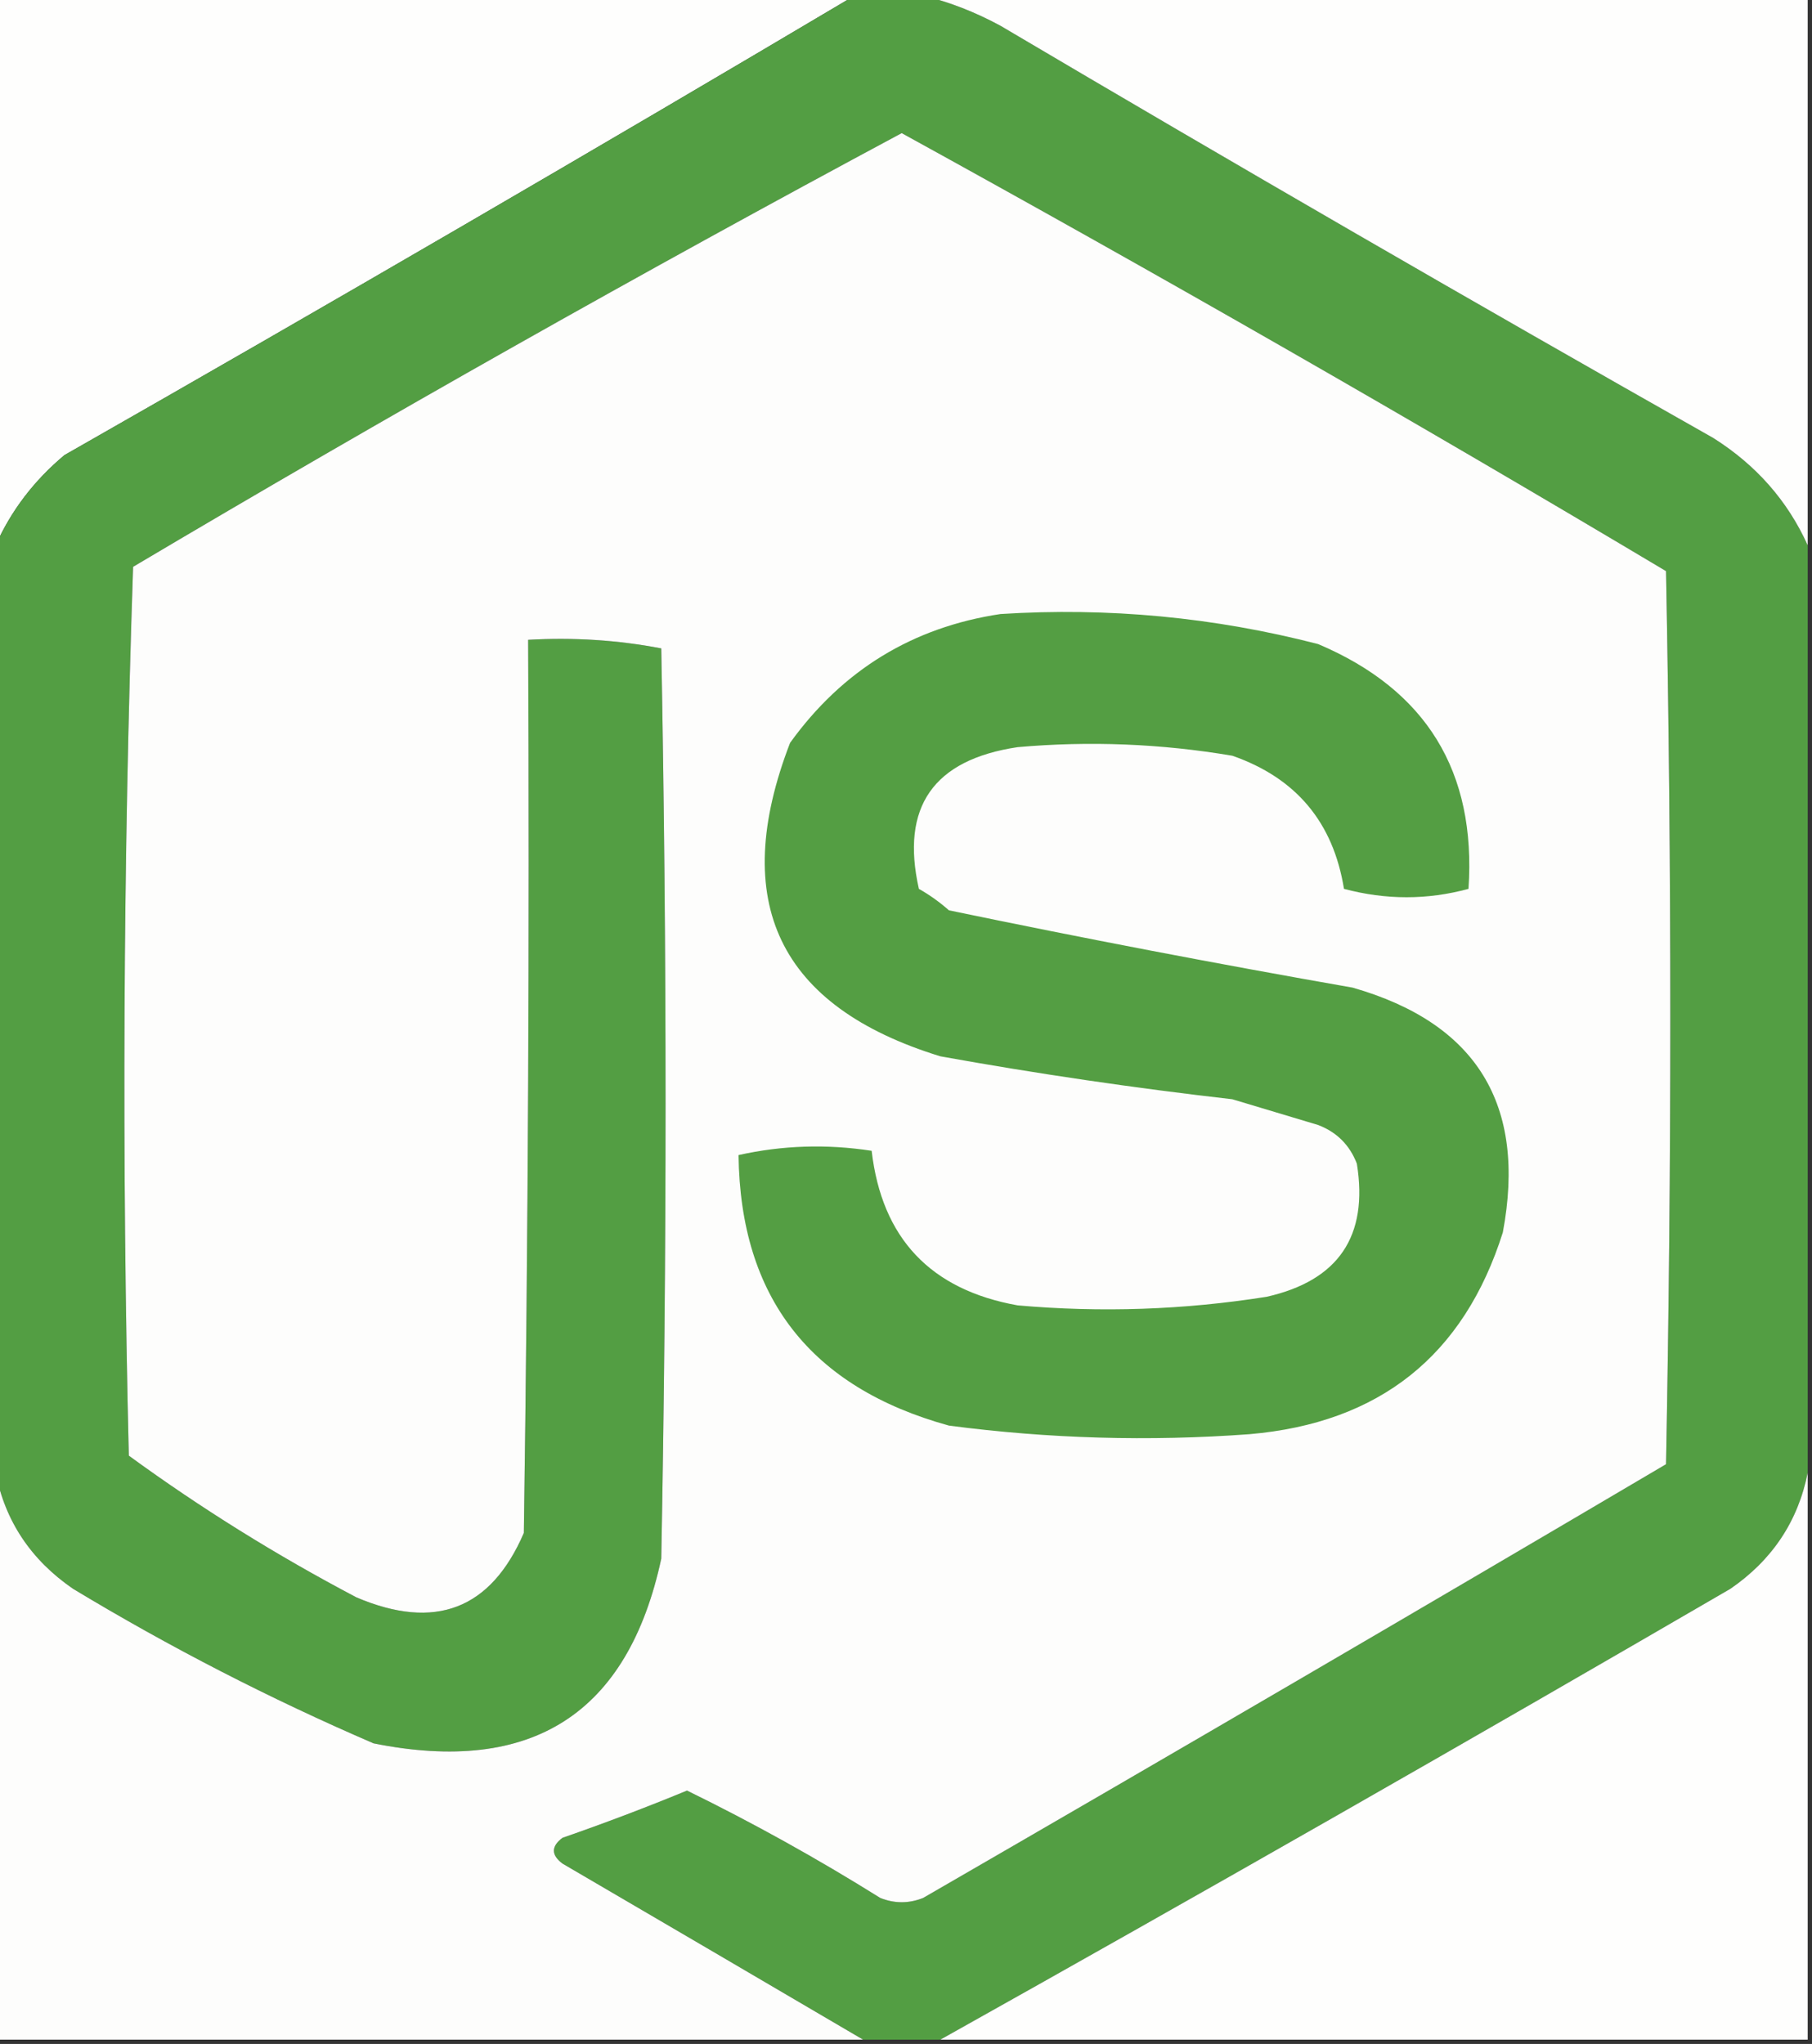 <?xml version="1.0" encoding="UTF-8"?>
<!DOCTYPE svg PUBLIC "-//W3C//DTD SVG 1.1//EN" "http://www.w3.org/Graphics/SVG/1.1/DTD/svg11.dtd">
<svg xmlns="http://www.w3.org/2000/svg" version="1.1" width="211px" height="238px" style="shape-rendering:geometricPrecision; text-rendering:geometricPrecision; image-rendering:optimizeQuality; fill-rule:evenodd; clip-rule:evenodd" xmlns:xlink="http://www.w3.org/1999/xlink">
<rect width="100%" height="100%" fill="#333333" stroke="none"/>
<g><path style="opacity:1" fill="#fefefd" d="M -0.5,-0.5 C 32.833,-0.5 66.167,-0.5 99.5,-0.5C 69.06,17.559 38.393,35.392 7.5,53C 3.952,55.975 1.286,59.475 -0.5,63.5C -0.5,42.167 -0.5,20.833 -0.5,-0.5 Z"/></g>
<g><path style="opacity:1" fill="#539e43" d="M 99.5,-0.5 C 102.167,-0.5 104.833,-0.5 107.5,-0.5C 110.541,0.229 113.541,1.396 116.5,3C 144.003,19.253 171.67,35.253 199.5,51C 204.491,54.148 208.157,58.314 210.5,63.5C 210.5,99.5 210.5,135.5 210.5,171.5C 209.36,177.158 206.36,181.658 201.5,185C 170.901,202.794 140.235,220.294 109.5,237.5C 106.5,237.5 103.5,237.5 100.5,237.5C 88.929,230.707 77.262,223.873 65.5,217C 64.167,216 64.167,215 65.5,214C 70.4,212.298 75.234,210.465 80,208.5C 87.681,212.259 95.181,216.426 102.5,221C 104.167,221.667 105.833,221.667 107.5,221C 136.415,204.293 165.249,187.46 194,170.5C 194.667,135.833 194.667,101.167 194,66.5C 164.598,48.968 134.932,31.968 105,15.5C 74.822,31.674 44.989,48.507 15.5,66C 14.338,100.429 14.171,134.929 15,169.5C 23.377,175.612 32.211,181.112 41.5,186C 50.66,189.903 57.16,187.403 61,178.5C 61.5,143.835 61.667,109.168 61.5,74.5C 66.762,74.195 71.928,74.529 77,75.5C 77.667,110.833 77.667,146.167 77,181.5C 73.118,199.545 61.952,206.712 43.5,203C 31.426,197.796 19.759,191.796 8.5,185C 3.606,181.633 0.606,177.133 -0.5,171.5C -0.5,135.5 -0.5,99.5 -0.5,63.5C 1.286,59.475 3.952,55.975 7.5,53C 38.393,35.392 69.06,17.559 99.5,-0.5 Z"/></g>
<g><path style="opacity:1" fill="#fefefd" d="M 107.5,-0.5 C 141.833,-0.5 176.167,-0.5 210.5,-0.5C 210.5,20.833 210.5,42.167 210.5,63.5C 208.157,58.314 204.491,54.148 199.5,51C 171.67,35.253 144.003,19.253 116.5,3C 113.541,1.396 110.541,0.229 107.5,-0.5 Z"/></g>
<g><path style="opacity:1" fill="#fdfdfc" d="M 100.5,237.5 C 66.833,237.5 33.167,237.5 -0.5,237.5C -0.5,215.5 -0.5,193.5 -0.5,171.5C 0.606,177.133 3.606,181.633 8.5,185C 19.759,191.796 31.426,197.796 43.5,203C 61.952,206.712 73.118,199.545 77,181.5C 77.667,146.167 77.667,110.833 77,75.5C 71.928,74.529 66.762,74.195 61.5,74.5C 61.667,109.168 61.5,143.835 61,178.5C 57.16,187.403 50.66,189.903 41.5,186C 32.211,181.112 23.377,175.612 15,169.5C 14.171,134.929 14.338,100.429 15.5,66C 44.989,48.507 74.822,31.674 105,15.5C 134.932,31.968 164.598,48.968 194,66.5C 194.667,101.167 194.667,135.833 194,170.5C 165.249,187.46 136.415,204.293 107.5,221C 105.833,221.667 104.167,221.667 102.5,221C 95.181,216.426 87.681,212.259 80,208.5C 75.234,210.465 70.4,212.298 65.5,214C 64.167,215 64.167,216 65.5,217C 77.262,223.873 88.929,230.707 100.5,237.5 Z"/></g>
<g><path style="opacity:1" fill="#549e43" d="M 116.5,71.5 C 129.049,70.702 141.382,71.869 153.5,75C 166.085,80.335 171.919,89.835 171,103.5C 166.218,104.802 161.385,104.802 156.5,103.5C 155.249,95.749 150.916,90.583 143.5,88C 135.208,86.595 126.875,86.261 118.5,87C 108.686,88.463 104.853,93.963 107,103.5C 108.255,104.211 109.421,105.044 110.5,106C 126.111,109.244 141.777,112.244 157.5,115C 171.953,119.134 177.786,128.634 175,143.5C 170.464,157.865 160.631,165.699 145.5,167C 133.79,167.861 122.123,167.527 110.5,166C 94.37,161.552 86.204,151.052 86,134.5C 91.082,133.363 96.249,133.196 101.5,134C 102.684,144.185 108.35,150.185 118.5,152C 128.219,152.859 137.885,152.526 147.5,151C 155.861,149.109 159.361,143.942 158,135.5C 157.167,133.333 155.667,131.833 153.5,131C 150.167,130 146.833,129 143.5,128C 132.106,126.697 120.772,125.031 109.5,123C 90.689,117.209 84.856,105.042 92,86.5C 98.096,78.039 106.263,73.039 116.5,71.5 Z"/></g>
<g><path style="opacity:1" fill="#fefefd" d="M 210.5,171.5 C 210.5,193.5 210.5,215.5 210.5,237.5C 176.833,237.5 143.167,237.5 109.5,237.5C 140.235,220.294 170.901,202.794 201.5,185C 206.36,181.658 209.36,177.158 210.5,171.5 Z"/></g>
</svg>
